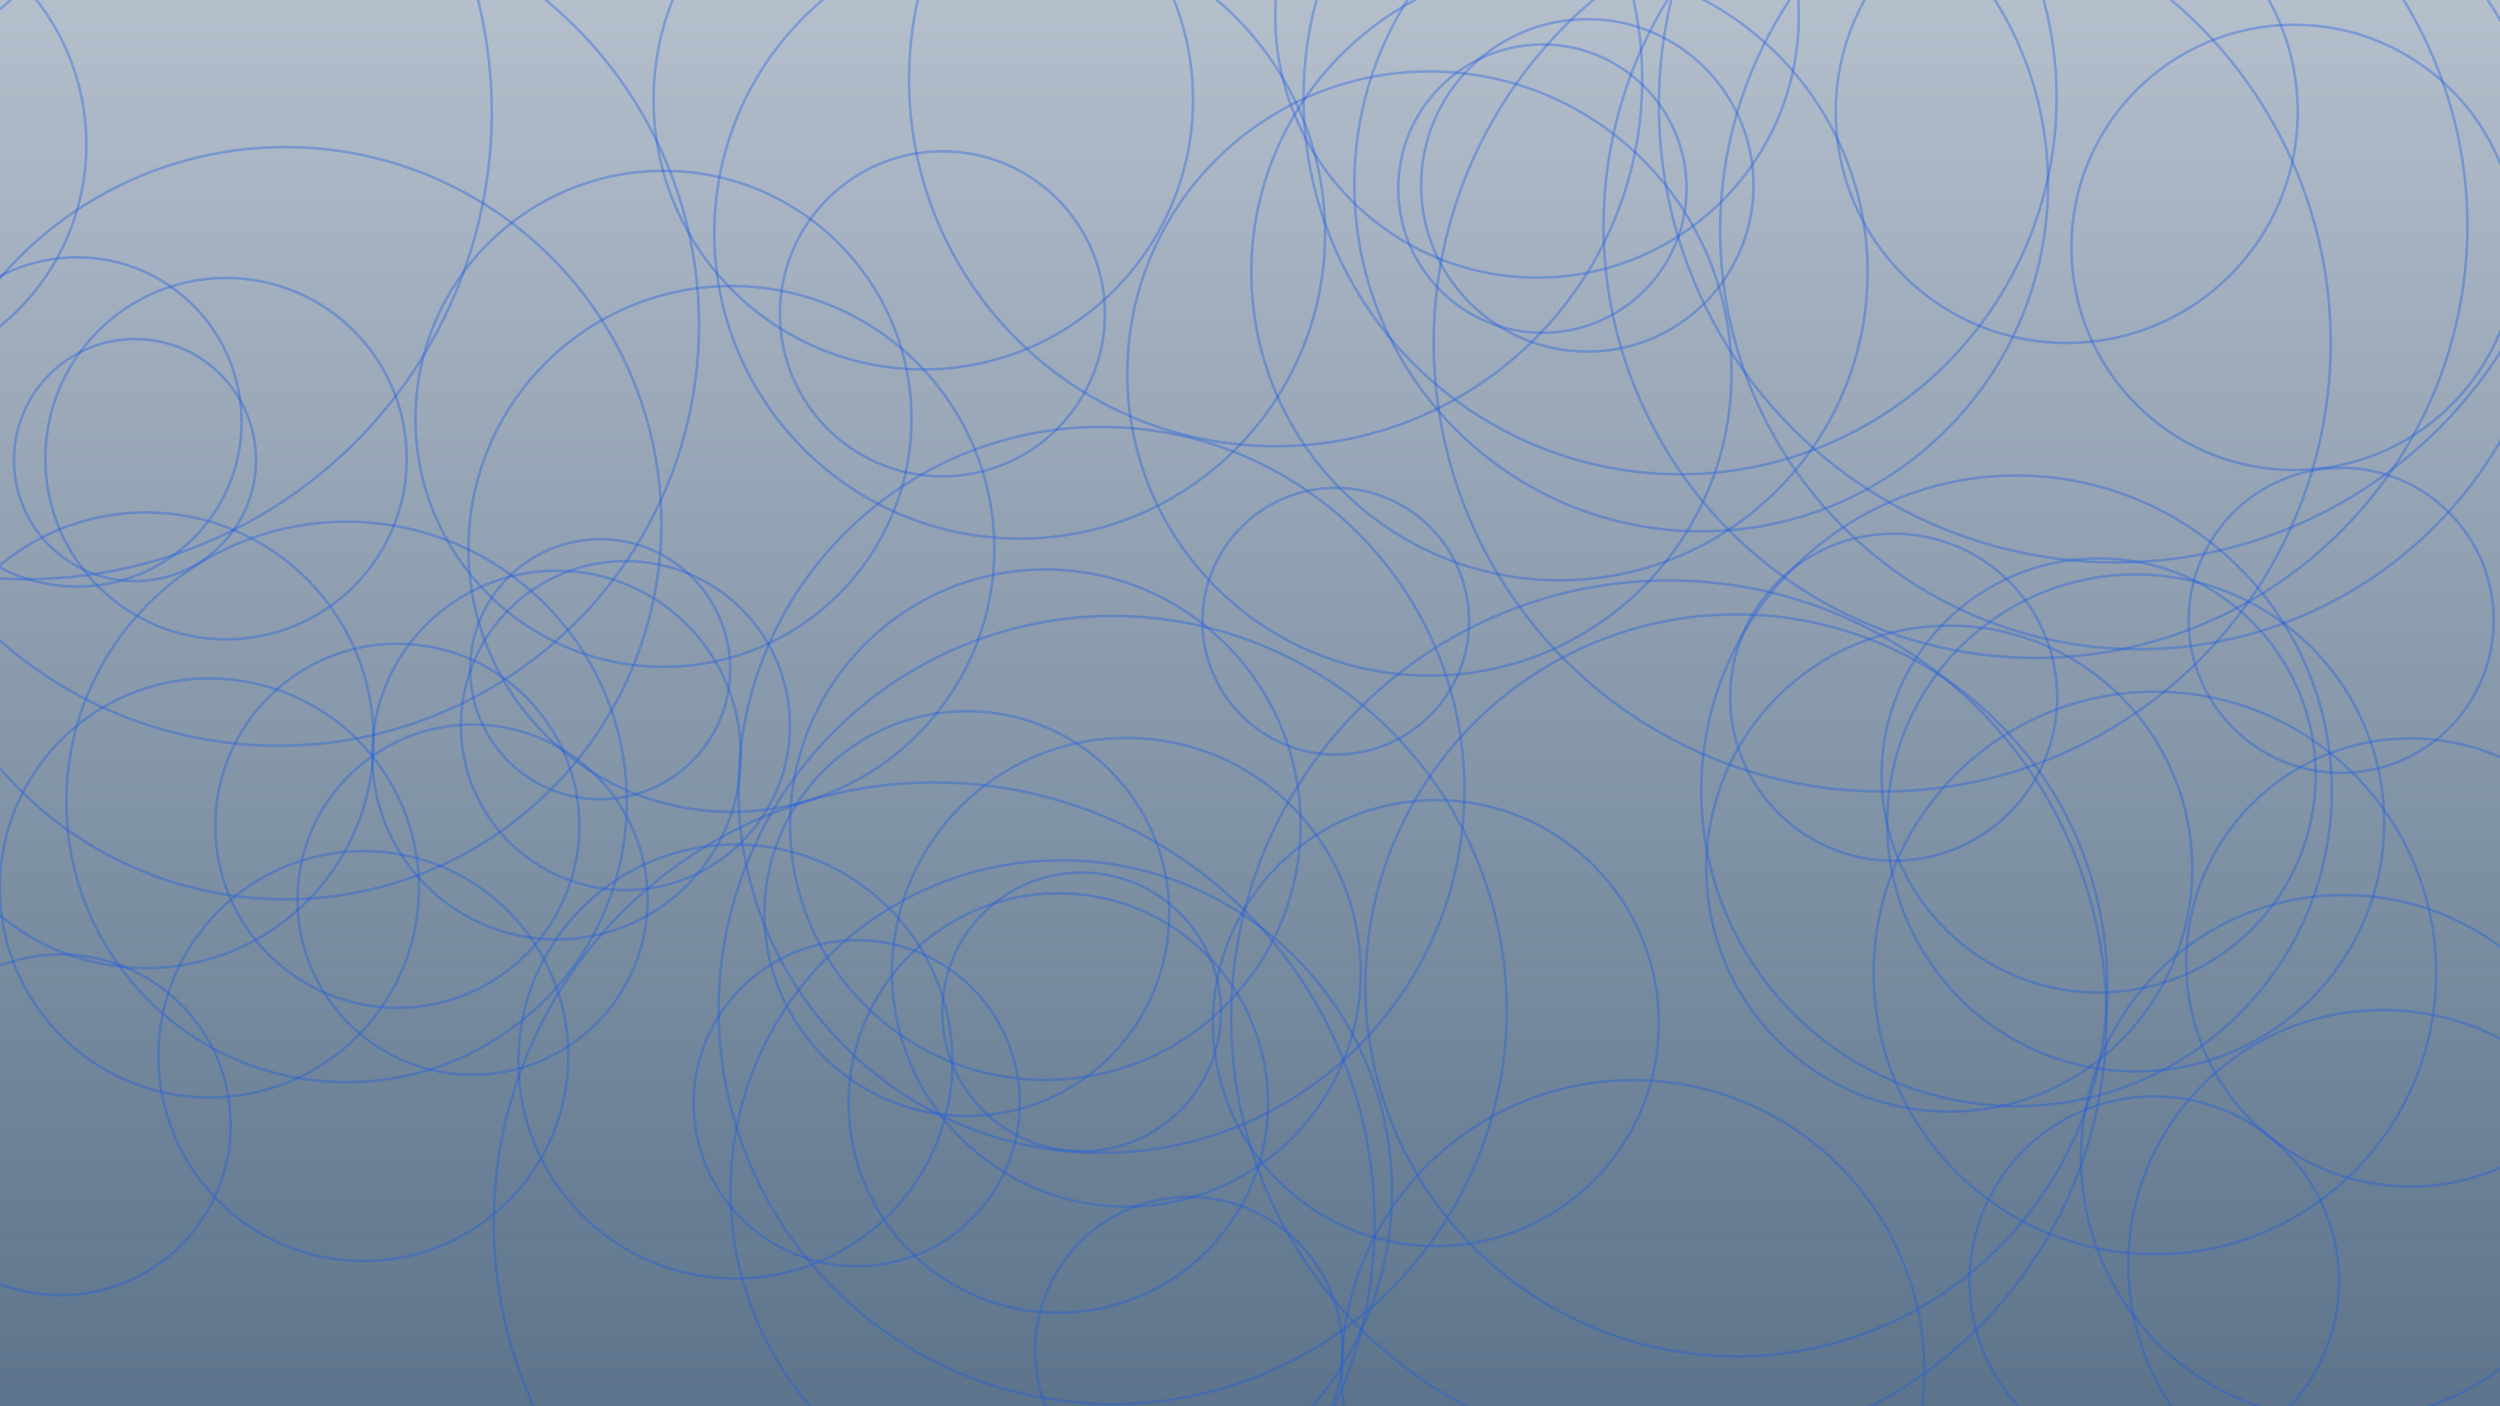 <svg xmlns="http://www.w3.org/2000/svg" version="1.1" xmlnsXlink="http://www.w3.org/1999/xlink" xmlnsSvgjs="http://svgjs.dev/svgjs" width="1920" height="1080" preserveAspectRatio="none" viewBox="0 0 1920 1080"><g clip-path="url(&quot;#SvgjsClipPath1636&quot;)" fill="none"><rect width="1920" height="1080" x="0" y="0" fill="url(&quot;#SvgjsLinearGradient1637&quot;)"></rect><circle r="180" cx="-113.66" cy="111.07" stroke="#1c5ee3" stroke-opacity="0.36" stroke-width="2"></circle><circle r="180" cx="865.06" cy="746.7" stroke="#1c5ee3" stroke-opacity="0.36" stroke-width="2"></circle><circle r="289.18" cx="1290.27" cy="75.07" stroke="#1c5ee3" stroke-opacity="0.36" stroke-width="2"></circle><circle r="201.055" cx="1180.44" cy="12.13" stroke="#1c5ee3" stroke-opacity="0.36" stroke-width="2"></circle><circle r="141.905" cx="1654.46" cy="983.92" stroke="#1c5ee3" stroke-opacity="0.36" stroke-width="2"></circle><circle r="139.775" cx="305.13" cy="634.22" stroke="#1c5ee3" stroke-opacity="0.36" stroke-width="2"></circle><circle r="126.335" cx="480.35" cy="557.25" stroke="#1c5ee3" stroke-opacity="0.36" stroke-width="2"></circle><circle r="92.94" cx="103.66" cy="353.32" stroke="#1c5ee3" stroke-opacity="0.36" stroke-width="2"></circle><circle r="130.85" cx="46.33" cy="863.87" stroke="#1c5ee3" stroke-opacity="0.36" stroke-width="2"></circle><circle r="358.475" cx="19.22" cy="86.36" stroke="#1c5ee3" stroke-opacity="0.36" stroke-width="2"></circle><circle r="278.775" cx="845.92" cy="606.64" stroke="#1c5ee3" stroke-opacity="0.36" stroke-width="2"></circle><circle r="186.605" cx="1497.03" cy="667.1" stroke="#1c5ee3" stroke-opacity="0.36" stroke-width="2"></circle><circle r="216.015" cx="1654.99" cy="747.25" stroke="#1c5ee3" stroke-opacity="0.36" stroke-width="2"></circle><circle r="190.46" cx="509.55" cy="321.66" stroke="#1c5ee3" stroke-opacity="0.36" stroke-width="2"></circle><circle r="107.015" cx="830.68" cy="777.18" stroke="#1c5ee3" stroke-opacity="0.36" stroke-width="2"></circle><circle r="242.155" cx="1548.69" cy="607.34" stroke="#1c5ee3" stroke-opacity="0.36" stroke-width="2"></circle><circle r="174.98" cx="112.02" cy="568.53" stroke="#1c5ee3" stroke-opacity="0.36" stroke-width="2"></circle><circle r="321.39" cx="1642.46" cy="177.23" stroke="#1c5ee3" stroke-opacity="0.36" stroke-width="2"></circle><circle r="302.64" cx="854.56" cy="775.7" stroke="#1c5ee3" stroke-opacity="0.36" stroke-width="2"></circle><circle r="254" cx="815.04" cy="914.74" stroke="#1c5ee3" stroke-opacity="0.36" stroke-width="2"></circle><circle r="215.22" cx="266.18" cy="615.89" stroke="#1c5ee3" stroke-opacity="0.36" stroke-width="2"></circle><circle r="288.875" cx="219.07" cy="401.82" stroke="#1c5ee3" stroke-opacity="0.36" stroke-width="2"></circle><circle r="141.605" cx="427.41" cy="579.9" stroke="#1c5ee3" stroke-opacity="0.36" stroke-width="2"></circle><circle r="155.445" cx="742.54" cy="701.65" stroke="#1c5ee3" stroke-opacity="0.36" stroke-width="2"></circle><circle r="331.74" cx="1563.27" cy="173.55" stroke="#1c5ee3" stroke-opacity="0.36" stroke-width="2"></circle><circle r="323.215" cx="213.67" cy="249.54" stroke="#1c5ee3" stroke-opacity="0.36" stroke-width="2"></circle><circle r="236.63" cx="1197.68" cy="209.02" stroke="#1c5ee3" stroke-opacity="0.36" stroke-width="2"></circle><circle r="281.535" cx="979.69" cy="61.17" stroke="#1c5ee3" stroke-opacity="0.36" stroke-width="2"></circle><circle r="336.16" cx="1281.65" cy="781.91" stroke="#1c5ee3" stroke-opacity="0.36" stroke-width="2"></circle><circle r="170.98" cx="1761.81" cy="189.99" stroke="#1c5ee3" stroke-opacity="0.36" stroke-width="2"></circle><circle r="126.44" cx="59.09" cy="324.06" stroke="#1c5ee3" stroke-opacity="0.36" stroke-width="2"></circle><circle r="125.24" cx="657.96" cy="847.25" stroke="#1c5ee3" stroke-opacity="0.36" stroke-width="2"></circle><circle r="161.075" cx="812.8" cy="847.12" stroke="#1c5ee3" stroke-opacity="0.36" stroke-width="2"></circle><circle r="338.26" cx="717.44" cy="939.17" stroke="#1c5ee3" stroke-opacity="0.36" stroke-width="2"></circle><circle r="118.06" cx="913.07" cy="1037.27" stroke="#1c5ee3" stroke-opacity="0.36" stroke-width="2"></circle><circle r="160.925" cx="160.8" cy="681.93" stroke="#1c5ee3" stroke-opacity="0.36" stroke-width="2"></circle><circle r="223.815" cx="1254.15" cy="1053.4" stroke="#1c5ee3" stroke-opacity="0.36" stroke-width="2"></circle><circle r="138.775" cx="173.58" cy="352.25" stroke="#1c5ee3" stroke-opacity="0.36" stroke-width="2"></circle><circle r="102.395" cx="1025.86" cy="477.1" stroke="#1c5ee3" stroke-opacity="0.36" stroke-width="2"></circle><circle r="127.655" cx="1219.08" cy="142.37" stroke="#1c5ee3" stroke-opacity="0.36" stroke-width="2"></circle><circle r="125.59" cx="1454.35" cy="535.48" stroke="#1c5ee3" stroke-opacity="0.36" stroke-width="2"></circle><circle r="134.475" cx="362.9" cy="690.95" stroke="#1c5ee3" stroke-opacity="0.36" stroke-width="2"></circle><circle r="284.925" cx="1333.49" cy="756.77" stroke="#1c5ee3" stroke-opacity="0.36" stroke-width="2"></circle><circle r="117.13" cx="1798.03" cy="476.43" stroke="#1c5ee3" stroke-opacity="0.36" stroke-width="2"></circle><circle r="266.385" cx="1306.51" cy="141.69" stroke="#1c5ee3" stroke-opacity="0.36" stroke-width="2"></circle><circle r="195.52" cx="1830.02" cy="971.22" stroke="#1c5ee3" stroke-opacity="0.36" stroke-width="2"></circle><circle r="234.555" cx="783.14" cy="179.12" stroke="#1c5ee3" stroke-opacity="0.36" stroke-width="2"></circle><circle r="157.405" cx="279.05" cy="811.07" stroke="#1c5ee3" stroke-opacity="0.36" stroke-width="2"></circle><circle r="110.715" cx="1184.58" cy="144.87" stroke="#1c5ee3" stroke-opacity="0.36" stroke-width="2"></circle><circle r="171.245" cx="1102.74" cy="785.76" stroke="#1c5ee3" stroke-opacity="0.36" stroke-width="2"></circle><circle r="207.145" cx="709.09" cy="76.55" stroke="#1c5ee3" stroke-opacity="0.36" stroke-width="2"></circle><circle r="177.43" cx="1587.24" cy="85.99" stroke="#1c5ee3" stroke-opacity="0.36" stroke-width="2"></circle><circle r="344.475" cx="1445.54" cy="263.4" stroke="#1c5ee3" stroke-opacity="0.36" stroke-width="2"></circle><circle r="124.795" cx="723.75" cy="241.01" stroke="#1c5ee3" stroke-opacity="0.36" stroke-width="2"></circle><circle r="196.02" cx="802.83" cy="633.38" stroke="#1c5ee3" stroke-opacity="0.36" stroke-width="2"></circle><circle r="232" cx="1097.78" cy="286.88" stroke="#1c5ee3" stroke-opacity="0.36" stroke-width="2"></circle><circle r="201.78" cx="1799.95" cy="889.16" stroke="#1c5ee3" stroke-opacity="0.36" stroke-width="2"></circle><circle r="99.835" cx="460.96" cy="513.96" stroke="#1c5ee3" stroke-opacity="0.36" stroke-width="2"></circle><circle r="201.935" cx="561.7" cy="421.61" stroke="#1c5ee3" stroke-opacity="0.36" stroke-width="2"></circle><circle r="166.69" cx="564.78" cy="815.23" stroke="#1c5ee3" stroke-opacity="0.36" stroke-width="2"></circle><circle r="350.86" cx="1624.86" cy="81.1" stroke="#1c5ee3" stroke-opacity="0.36" stroke-width="2"></circle><circle r="166.705" cx="1611.76" cy="595.54" stroke="#1c5ee3" stroke-opacity="0.36" stroke-width="2"></circle><circle r="172.095" cx="1851.1" cy="739.16" stroke="#1c5ee3" stroke-opacity="0.36" stroke-width="2"></circle><circle r="190.83" cx="1640.2" cy="632.03" stroke="#1c5ee3" stroke-opacity="0.36" stroke-width="2"></circle></g><defs><clipPath id="SvgjsClipPath1636"><rect width="1920" height="1080" x="0" y="0"></rect></clipPath><linearGradient x1="50%" y1="100%" x2="50%" y2="0%" gradientUnits="userSpaceOnUse" id="SvgjsLinearGradient1637"><stop stop-color="rgba(89, 113, 137, 0.98)" offset="0"></stop><stop stop-color="rgba(181, 191, 204, 1)" offset="1"></stop></linearGradient></defs></svg>